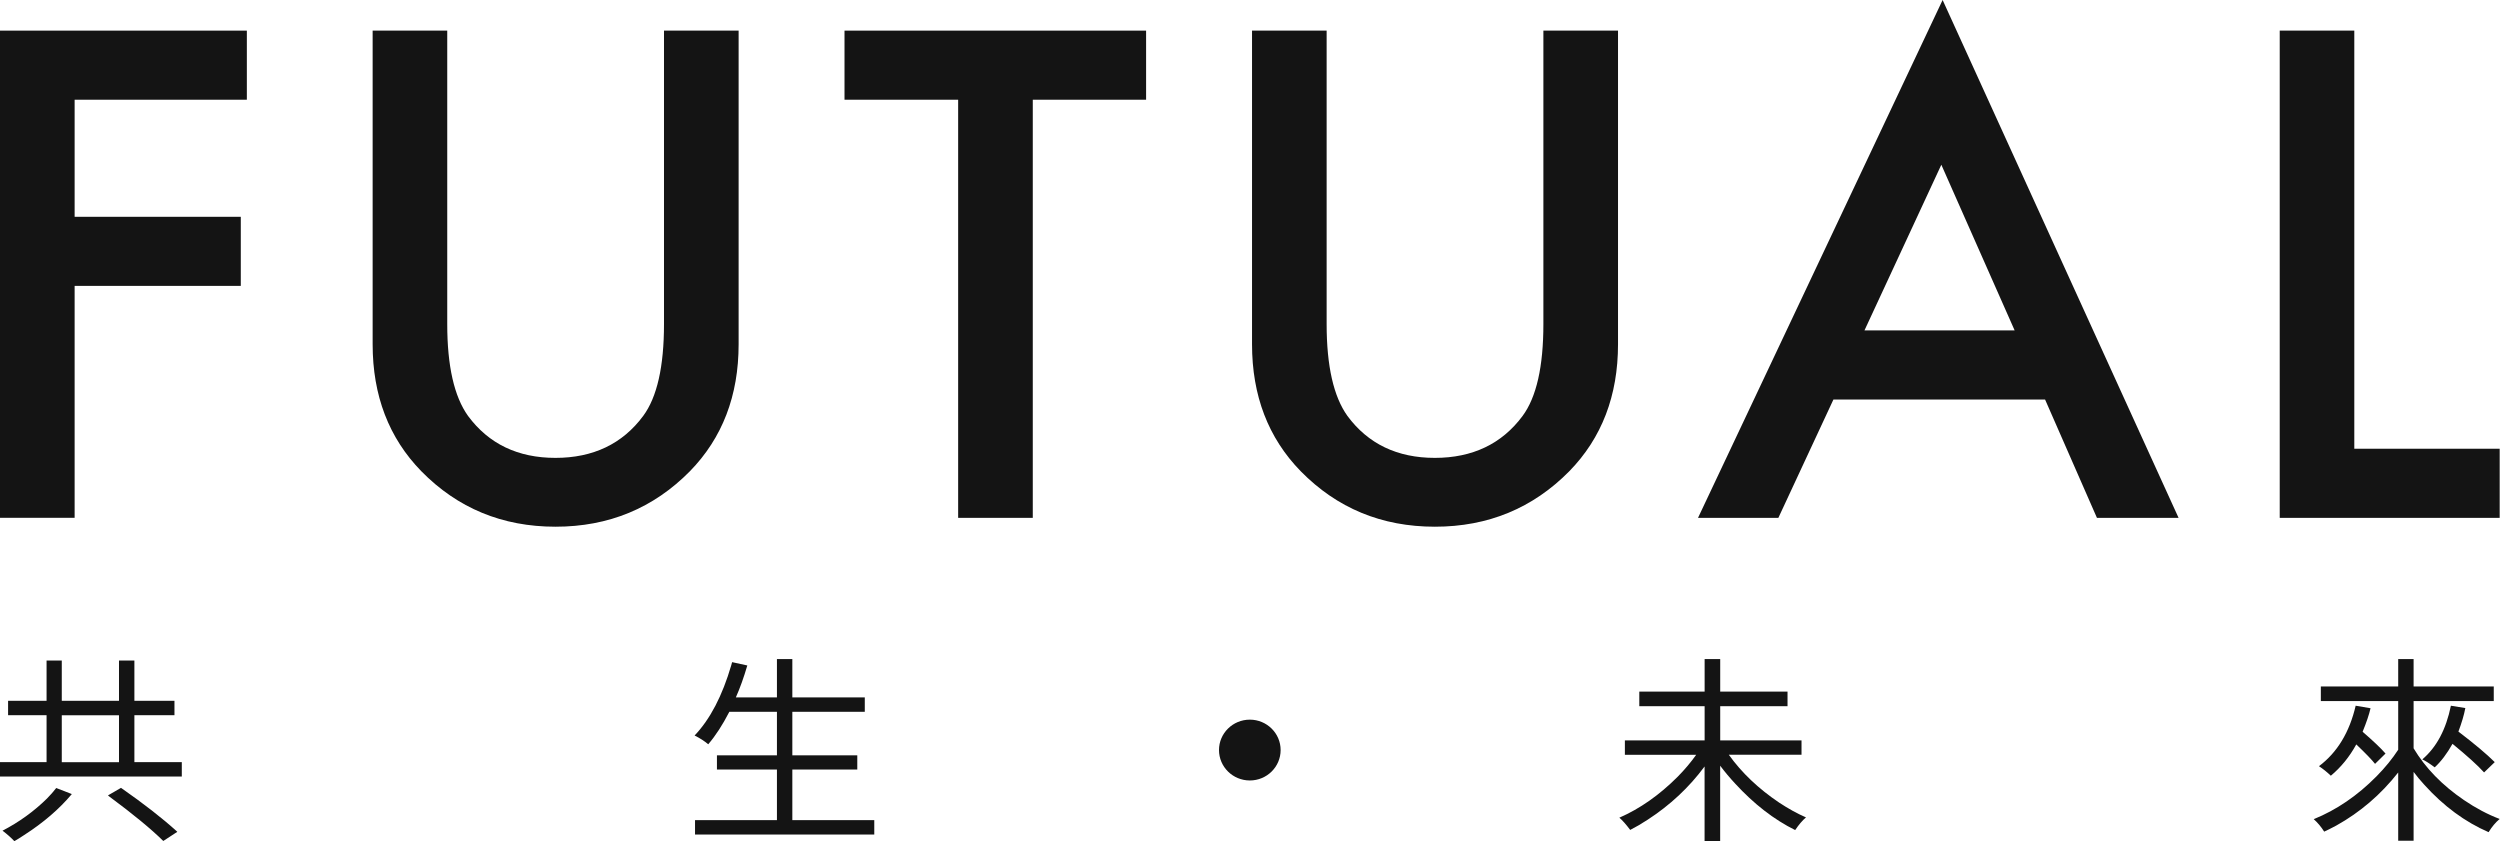 <svg width="107" height="36" viewBox="0 0 107 36" fill="none" xmlns="http://www.w3.org/2000/svg">
<g clip-path="url(#clip0_1968_1408)">
<path d="M10.565 4.268H3.194V9.279H10.306V12.236H3.194V22.162H0V1.311H10.565V4.268Z" fill="#141414"/>
<path d="M19.142 1.311V13.871C19.142 15.663 19.439 16.974 20.032 17.802C20.919 18.999 22.165 19.597 23.774 19.597C25.383 19.597 26.643 18.999 27.529 17.802C28.122 17.001 28.419 15.69 28.419 13.871V1.311H31.613V14.736C31.613 16.934 30.918 18.744 29.53 20.167C27.967 21.752 26.05 22.543 23.774 22.543C21.498 22.543 19.584 21.75 18.031 20.167C16.644 18.744 15.949 16.934 15.949 14.736V1.311H19.142Z" fill="#141414"/>
<path d="M44.203 4.268V22.164H41.009V4.268H36.145V1.311H49.053V4.268H44.203Z" fill="#141414"/>
<path d="M56.78 1.311V13.871C56.78 15.663 57.077 16.974 57.67 17.802C58.556 18.999 59.803 19.597 61.412 19.597C63.02 19.597 64.281 18.999 65.167 17.802C65.76 17.001 66.057 15.69 66.057 13.871V1.311H69.251V14.736C69.251 16.934 68.556 18.744 67.168 20.167C65.605 21.752 63.687 22.543 61.412 22.543C59.136 22.543 57.222 21.75 55.669 20.167C54.281 18.744 53.587 16.934 53.587 14.736V1.311H56.78Z" fill="#141414"/>
<path d="M87.529 17.099H78.471L76.114 22.164H72.675L83.144 0L93.243 22.164H89.749L87.529 17.099ZM86.227 14.142L83.089 7.051L79.799 14.142H86.227Z" fill="#141414"/>
<path d="M100.764 1.311V19.207H106.986V22.164H97.572V1.311H100.766H100.764Z" fill="#141414"/>
<path d="M53.493 30.801C52.764 30.801 52.173 31.384 52.173 32.102C52.173 32.821 52.764 33.404 53.493 33.404C54.222 33.404 54.811 32.821 54.811 32.102C54.811 31.384 54.22 30.801 53.493 30.801Z" fill="#141414"/>
<path d="M5.754 32.619H7.781V33.235H0V32.619H1.993V30.611H0.346V29.995H1.993V28.272H2.644V29.995H5.093V28.272H5.752V29.995H7.467V30.611H5.752V32.619H5.754ZM2.407 33.727L3.074 33.986C2.539 34.624 1.858 35.211 1.029 35.743C0.888 35.837 0.751 35.923 0.615 36.002C0.474 35.853 0.305 35.702 0.108 35.553C0.816 35.186 1.452 34.728 2.009 34.179C2.166 34.018 2.3 33.869 2.405 33.729L2.407 33.727ZM2.644 30.613V32.621H5.093V30.613H2.644ZM4.621 34.043L5.179 33.72C6.149 34.397 6.943 35.015 7.562 35.576C7.574 35.588 7.582 35.596 7.588 35.602L6.989 35.994C6.465 35.478 5.693 34.842 4.673 34.087C4.655 34.069 4.639 34.055 4.623 34.045L4.621 34.043Z" fill="#141414"/>
<path d="M33.912 35.101H37.419V35.717H29.747V35.101H33.253V32.937H30.685V32.328H33.253V30.464H31.216C30.924 31.031 30.623 31.494 30.312 31.855C30.149 31.716 29.954 31.592 29.729 31.48C30.394 30.782 30.918 29.777 31.3 28.466C31.312 28.421 31.322 28.38 31.334 28.34L31.985 28.482C31.834 28.998 31.67 29.453 31.495 29.848H33.253V28.207H33.912V29.848H37.013V30.464H33.912V32.328H36.692V32.937H33.912V35.101Z" fill="#141414"/>
<path d="M77.103 32.303H73.993C74.545 33.074 75.264 33.757 76.148 34.352C76.542 34.612 76.924 34.822 77.296 34.985C77.145 35.113 76.99 35.294 76.833 35.527C75.927 35.078 75.07 34.414 74.264 33.537C74.027 33.282 73.814 33.027 73.623 32.772V35.994H72.956V32.805C72.297 33.698 71.483 34.459 70.515 35.087C70.262 35.254 70.013 35.398 69.772 35.521C69.593 35.282 69.438 35.107 69.308 34.997C70.186 34.614 71.017 34.032 71.801 33.248C72.112 32.933 72.374 32.619 72.596 32.306H69.545V31.69H72.958V30.224H70.162V29.6H72.958V28.209H73.625V29.6H76.506V30.224H73.625V31.69H77.105V32.306L77.103 32.303Z" fill="#141414"/>
<path d="M103.302 30.005V32.028C103.81 32.872 104.527 33.61 105.457 34.243C105.962 34.587 106.474 34.858 106.986 35.052C106.811 35.197 106.653 35.386 106.512 35.617C105.505 35.18 104.589 34.505 103.766 33.594C103.597 33.411 103.442 33.225 103.302 33.037V35.984H102.643V33.062C101.901 34.006 101.017 34.764 99.991 35.335C99.816 35.429 99.645 35.515 99.475 35.594C99.346 35.388 99.197 35.211 99.028 35.06C100.001 34.666 100.897 34.055 101.713 33.229C102.086 32.852 102.394 32.471 102.643 32.089V30.006H99.332V29.382H102.643V28.209H103.302V29.382H106.733V30.006H103.302V30.005ZM100.825 30.205L101.459 30.313C101.397 30.585 101.283 30.921 101.12 31.319C101.576 31.714 101.903 32.024 102.1 32.252L101.652 32.693C101.516 32.52 101.25 32.244 100.849 31.861C100.557 32.395 100.192 32.84 99.76 33.201C99.597 33.046 99.428 32.909 99.252 32.793C100.035 32.205 100.559 31.341 100.823 30.203L100.825 30.205ZM104.899 30.205L105.516 30.305C105.461 30.599 105.361 30.935 105.22 31.312C105.913 31.84 106.43 32.275 106.775 32.619L106.319 33.06C106.042 32.754 105.592 32.348 104.967 31.836C104.73 32.258 104.477 32.593 104.206 32.842C103.991 32.681 103.814 32.568 103.675 32.501C104.284 31.985 104.692 31.219 104.899 30.203V30.205Z" fill="#141414"/>
</g>
<defs>
<clipPath id="clip0_1968_1408">
<rect width="106.986" height="36" fill="white"/>
</clipPath>
</defs>
</svg>
